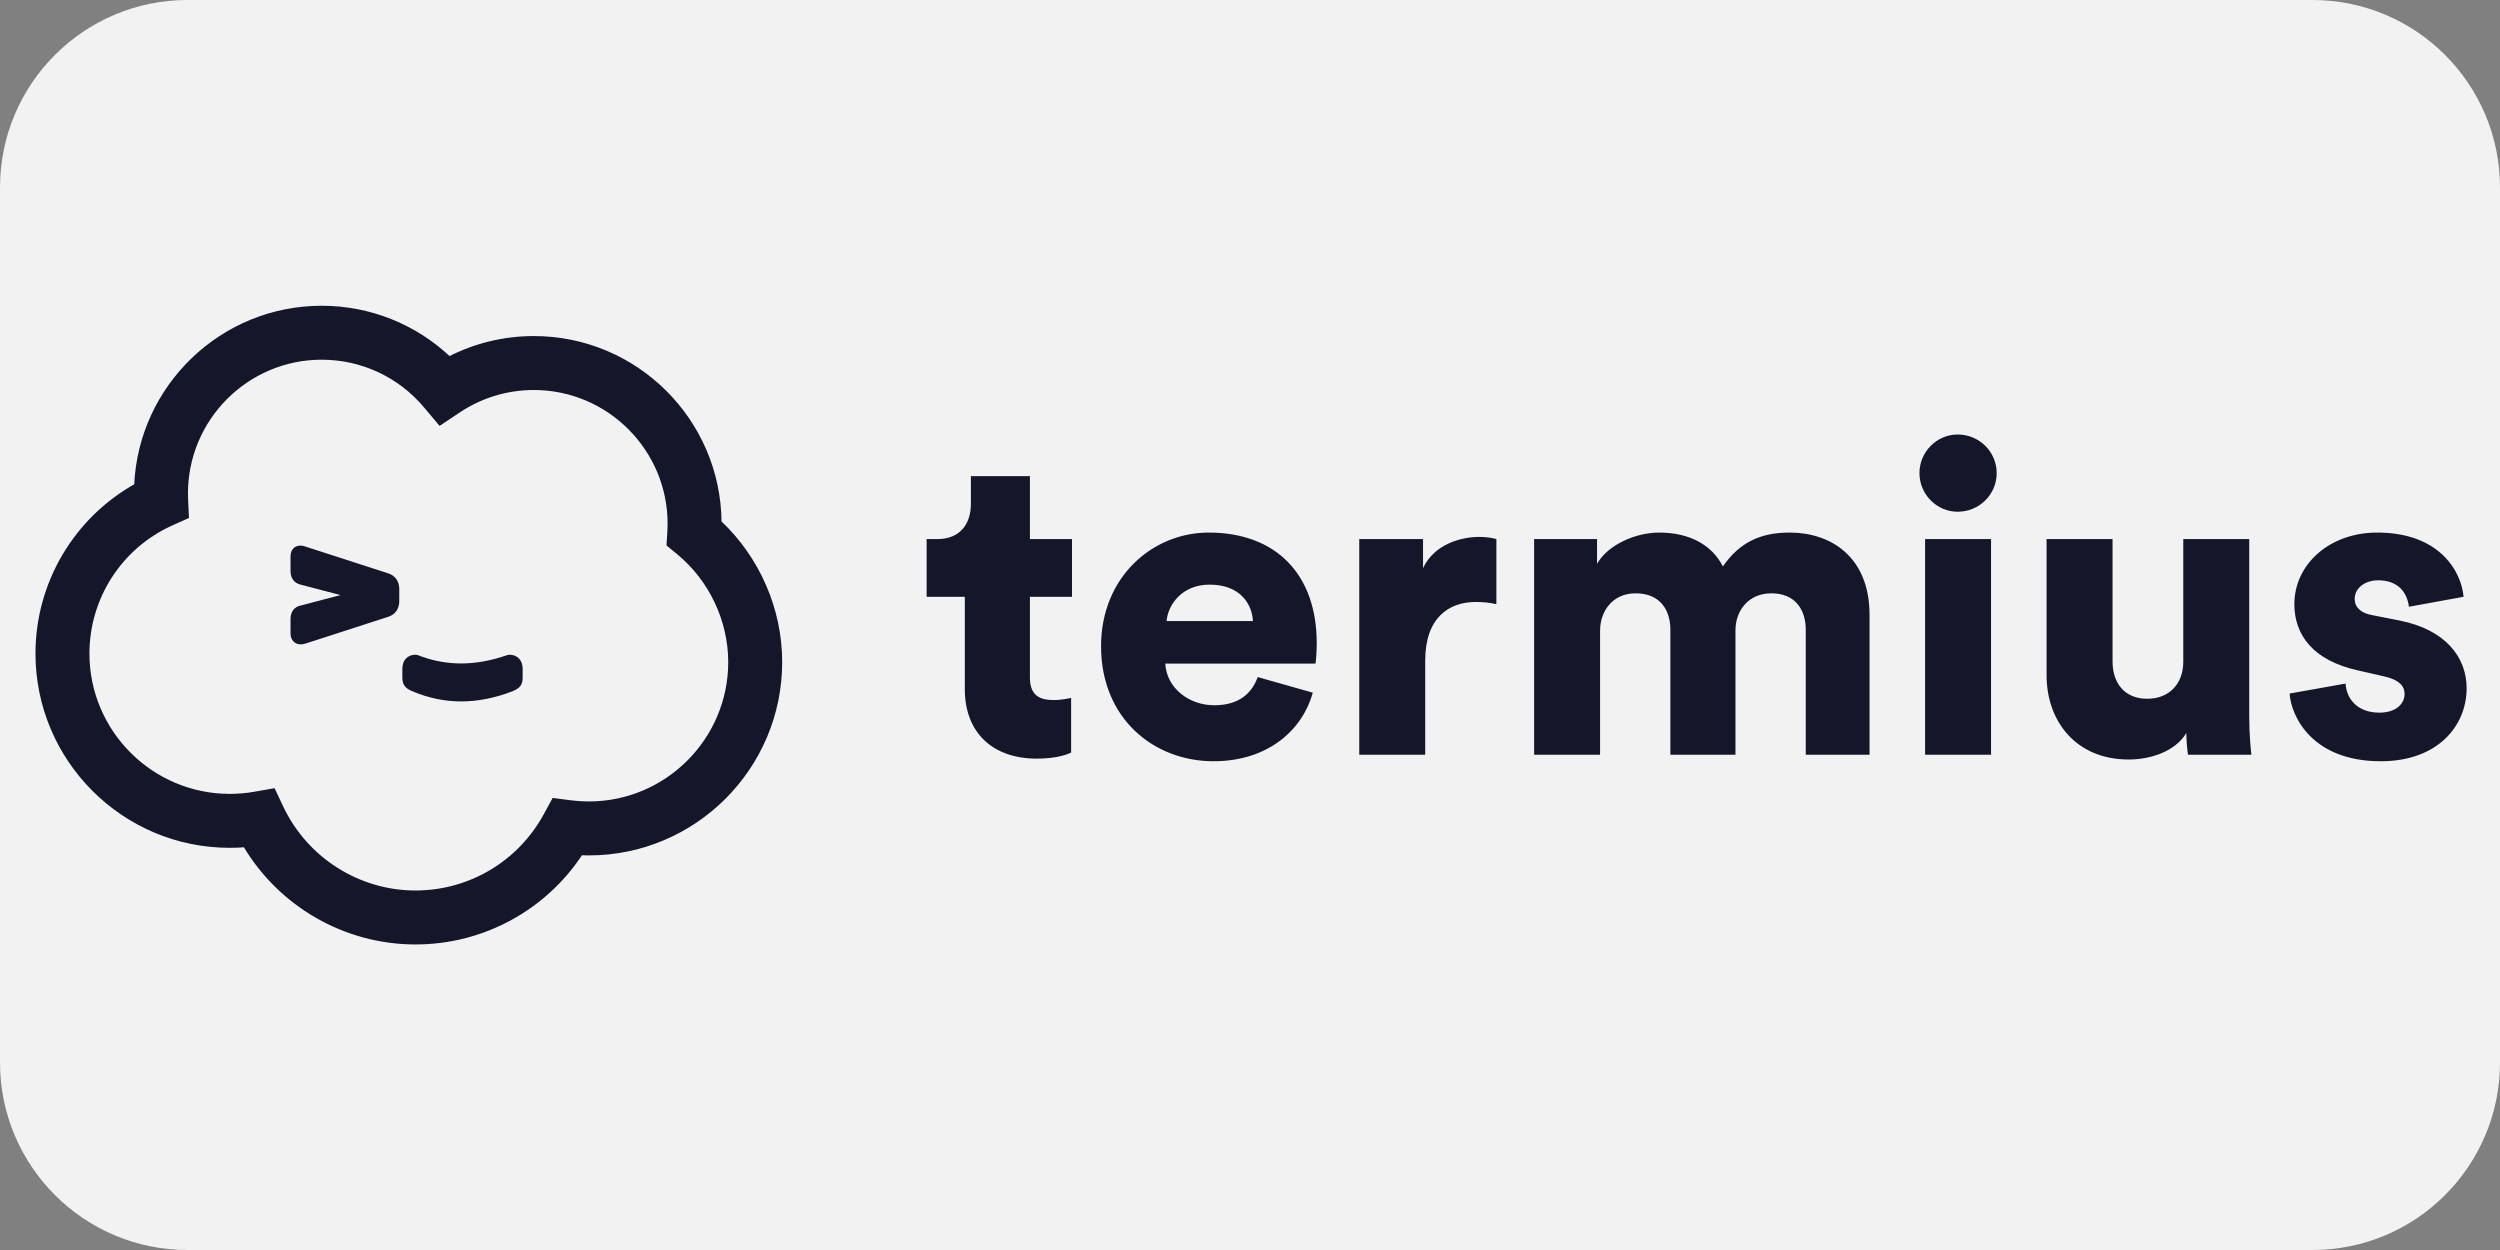 <?xml version="1.0" encoding="UTF-8" standalone="no"?>
<!DOCTYPE svg PUBLIC "-//W3C//DTD SVG 1.1//EN" "http://www.w3.org/Graphics/SVG/1.1/DTD/svg11.dtd">
<svg width="100%" height="100%" viewBox="0 0 370 185" version="1.1" xmlns="http://www.w3.org/2000/svg" xmlns:xlink="http://www.w3.org/1999/xlink" xml:space="preserve" xmlns:serif="http://www.serif.com/" style="fill-rule:evenodd;clip-rule:evenodd;">
    <rect x="0" y="0" width="370" height="185" fill="#808080" stroke="none"/>
    <path d="M370,27.75L370,157.25C370,172.566 357.566,185 342.25,185L27.75,185C12.434,185 0,172.566 0,157.25L0,27.75C0,12.434 12.434,0 27.75,0L342.25,0C357.566,0 370,12.434 370,27.75Z" style="fill:rgb(242,242,242);"/>
    <g transform="matrix(1,0,0,1,4,44.5)">
        <g>
            <g>
                <clipPath id="_clip1">
                    <rect x="0.5" y="0" width="361" height="96"/>
                </clipPath>
                <g clip-path="url(#_clip1)">
                    <path d="M148.426,25.971L139.692,25.971L139.692,30.081C139.692,33.035 138.087,35.283 134.747,35.283L133.142,35.283L133.142,43.824L138.793,43.824L138.793,57.503C138.793,63.861 142.839,67.778 149.454,67.778C152.536,67.778 154.142,67.072 154.527,66.879L154.527,58.788C153.949,58.916 152.986,59.109 151.958,59.109C149.839,59.109 148.426,58.402 148.426,55.769L148.426,43.824L154.656,43.824L154.656,35.283L148.426,35.283L148.426,25.971ZM168.656,47.421L181.436,47.421C181.307,44.98 179.637,42.026 175.014,42.026C170.903,42.026 168.848,45.044 168.656,47.421ZM182.142,55.705L190.298,58.017C188.757,63.54 183.683,68.164 175.592,68.164C166.793,68.164 158.958,61.87 158.958,51.145C158.958,40.87 166.601,34.32 174.885,34.32C184.775,34.32 190.876,40.421 190.876,50.696C190.876,52.045 190.748,53.522 190.683,53.714L168.463,53.714C168.656,57.311 171.931,59.879 175.72,59.879C179.252,59.879 181.243,58.21 182.142,55.705ZM217.463,35.283C216.821,35.09 215.858,34.962 214.895,34.962C212.326,34.962 208.28,35.989 206.61,39.586L206.61,35.283L197.17,35.283L197.17,67.201L206.931,67.201L206.931,53.265C206.931,46.907 210.463,44.595 214.381,44.595C215.344,44.595 216.372,44.659 217.463,44.916L217.463,35.283ZM232.812,67.201L232.812,48.833C232.812,45.944 234.675,43.311 238.078,43.311C241.61,43.311 243.216,45.687 243.216,48.705L243.216,67.201L252.849,67.201L252.849,48.769C252.849,45.944 254.711,43.311 258.179,43.311C261.647,43.311 263.253,45.687 263.253,48.705L263.253,67.201L272.693,67.201L272.693,46.522C272.693,37.852 266.913,34.32 260.877,34.32C256.574,34.32 253.491,35.732 250.987,39.329C249.381,36.182 246.106,34.32 241.546,34.32C238.078,34.32 233.968,36.118 232.363,38.943L232.363,35.283L223.051,35.283L223.051,67.201L232.812,67.201ZM290.675,67.201L290.675,35.283L280.914,35.283L280.914,67.201L290.675,67.201ZM280.079,25.521C280.079,28.668 282.647,31.237 285.73,31.237C288.941,31.237 291.51,28.668 291.51,25.521C291.51,22.375 288.941,19.806 285.73,19.806C282.647,19.806 280.079,22.375 280.079,25.521ZM319.831,67.201L329.207,67.201C329.143,66.687 328.886,64.375 328.886,61.485L328.886,35.283L319.125,35.283L319.125,53.457C319.125,56.668 317.07,58.916 313.795,58.916C310.327,58.916 308.657,56.476 308.657,53.393L308.657,35.283L298.895,35.283L298.895,55.448C298.895,62.256 303.262,67.907 311.033,67.907C314.244,67.907 317.905,66.751 319.574,63.99C319.574,64.824 319.703,66.623 319.831,67.201ZM334.859,58.145C335.116,61.678 338.327,68.164 348.345,68.164C356.887,68.164 361.061,62.834 361.061,57.375C361.061,52.687 357.85,48.705 351.235,47.356L346.997,46.522C345.584,46.265 344.492,45.494 344.492,44.145C344.492,42.476 346.098,41.384 347.96,41.384C350.914,41.384 352.263,43.182 352.52,45.301L360.611,43.824C360.29,40.099 357.079,34.32 347.832,34.32C340.703,34.32 335.565,39.072 335.565,44.916C335.565,49.411 338.263,53.265 345.07,54.742L348.731,55.577C351.107,56.09 351.877,57.054 351.877,58.21C351.877,59.623 350.657,60.971 348.153,60.971C344.813,60.971 343.272,58.852 343.143,56.668L334.859,58.145Z" style="fill:rgb(20,23,41);"/>
                    <path d="M83.147,81.851C82.765,81.851 82.382,81.843 81.999,81.827C76.593,90.036 67.428,95.03 57.488,95.03L57.488,87.544C65.518,87.544 72.86,83.177 76.704,76.116L77.928,73.867L80.468,74.193C81.356,74.307 82.258,74.365 83.147,74.365C94.657,74.365 104.028,64.994 104.028,53.483C104.028,47.31 101.164,41.264 96.377,37.329L94.9,36.116L95.017,34.209C95.041,33.813 95.054,33.411 95.054,33.012C95.054,21.966 86.06,12.972 75.014,12.972C71.035,12.972 67.202,14.134 63.895,16.341L61.109,18.201L58.952,15.636C55.124,11.083 49.553,8.486 43.607,8.486C32.561,8.486 23.568,17.479 23.568,28.526C23.568,28.834 23.575,29.146 23.59,29.455L23.709,31.998L21.388,33.043C13.844,36.441 8.986,43.95 8.986,52.221C8.986,63.81 18.419,73.243 30.007,73.243C31.239,73.243 32.474,73.136 33.679,72.924L36.49,72.429L37.711,75.008C41.321,82.632 49.068,87.544 57.488,87.544L57.488,95.03C47.095,95.03 37.492,89.478 32.239,80.643C31.497,80.7 30.752,80.729 30.007,80.729C14.285,80.729 1.5,67.944 1.5,52.221C1.5,41.833 7.148,32.334 16.108,27.328C16.737,12.701 28.828,1 43.607,1C50.692,1 57.409,3.697 62.492,8.498C66.355,6.52 70.627,5.486 75.014,5.486C90.119,5.486 102.417,17.709 102.539,32.786C108.2,38.116 111.514,45.694 111.514,53.483C111.514,69.128 98.792,81.851 83.147,81.851ZM71.707,57.596C69.165,58.568 66.662,59.061 64.255,59.061C61.839,59.061 59.456,58.566 57.178,57.592C57.086,57.553 57.086,57.553 56.994,57.514C56.155,57.153 55.796,56.718 55.796,55.764L55.796,54.49C55.796,53.369 56.441,52.648 57.493,52.648L57.729,52.68L57.792,52.704C59.875,53.526 62.048,53.942 64.251,53.942C66.462,53.942 68.778,53.523 71.133,52.694L71.344,52.648L71.403,52.648C72.456,52.648 73.102,53.369 73.102,54.49L73.102,55.764C73.102,56.778 72.753,57.146 71.781,57.564L71.707,57.596ZM40.496,45.378C39.782,45.528 39.249,46.094 39.249,47.121L39.249,49.257C39.249,50.064 39.744,50.619 40.515,50.619C40.696,50.619 40.881,50.589 41.089,50.527L53.396,46.546C54.33,46.235 54.843,45.485 54.843,44.459L54.843,42.684C54.843,41.657 54.33,40.908 53.397,40.597L41.116,36.624C40.898,36.542 40.68,36.496 40.469,36.496C39.818,36.496 39.249,36.905 39.249,37.853L39.249,40.022C39.249,41.01 39.765,41.574 40.48,41.761L47.377,43.572L40.496,45.378Z" style="fill:rgb(20,23,41);fill-rule:nonzero;"/>
                    <path d="M57.488,95.03C67.428,95.03 76.593,90.035 81.999,81.827C82.382,81.843 82.765,81.851 83.147,81.851C98.792,81.851 111.514,69.128 111.514,53.483C111.514,45.694 108.2,38.116 102.539,32.786C102.417,17.709 90.119,5.486 75.014,5.486C70.627,5.486 66.356,6.52 62.492,8.498C57.409,3.697 50.692,1 43.607,1C28.828,1 16.737,12.701 16.108,27.328C7.148,32.334 1.5,41.833 1.5,52.221C1.5,67.944 14.285,80.729 30.007,80.729C30.752,80.729 31.497,80.7 32.239,80.642C37.492,89.478 47.095,95.03 57.488,95.03ZM57.488,95.03L57.488,87.544M57.488,87.544C65.518,87.544 72.86,83.177 76.704,76.116L77.928,73.867L80.468,74.193C81.356,74.307 82.258,74.365 83.147,74.365C94.657,74.365 104.028,64.994 104.028,53.483C104.028,47.31 101.164,41.264 96.377,37.329L94.9,36.116L95.017,34.209C95.041,33.813 95.054,33.411 95.054,33.012C95.054,21.966 86.06,12.972 75.014,12.972C71.035,12.972 67.202,14.134 63.895,16.341L61.109,18.201L58.952,15.636C55.124,11.083 49.553,8.486 43.607,8.486C32.561,8.486 23.568,17.479 23.568,28.526C23.568,28.834 23.575,29.146 23.59,29.455L23.709,31.998L21.388,33.043C13.844,36.441 8.986,43.95 8.986,52.221C8.986,63.81 18.419,73.243 30.007,73.243C31.239,73.243 32.474,73.136 33.679,72.924L36.49,72.429L37.711,75.008C41.321,82.632 49.068,87.544 57.488,87.544ZM71.707,57.596C69.165,58.569 66.662,59.061 64.255,59.061C61.839,59.061 59.456,58.566 57.178,57.592C57.086,57.554 57.086,57.554 56.994,57.514C56.155,57.153 55.796,56.718 55.796,55.764L55.796,54.49C55.796,53.369 56.441,52.648 57.493,52.648L57.729,52.68L57.792,52.704C59.875,53.526 62.048,53.942 64.251,53.942C66.462,53.942 68.778,53.523 71.133,52.694L71.344,52.648L71.403,52.648C72.456,52.648 73.102,53.369 73.102,54.49L73.102,55.764C73.102,56.778 72.753,57.146 71.781,57.565L71.707,57.596ZM40.496,45.378C39.782,45.528 39.249,46.094 39.249,47.121L39.249,49.258C39.249,50.065 39.744,50.619 40.515,50.619C40.696,50.619 40.881,50.589 41.089,50.527L53.396,46.546C54.33,46.235 54.843,45.485 54.843,44.459L54.843,42.684C54.843,41.658 54.33,40.908 53.397,40.597L41.116,36.624C40.898,36.542 40.68,36.496 40.469,36.496C39.818,36.496 39.249,36.905 39.249,37.853L39.249,40.022C39.249,41.01 39.765,41.574 40.48,41.761L47.377,43.572L40.496,45.378Z" style="fill:none;fill-rule:nonzero;stroke:rgb(20,23,41);stroke-width:0.5px;"/>
                </g>
            </g>
        </g>
    </g>
</svg>
